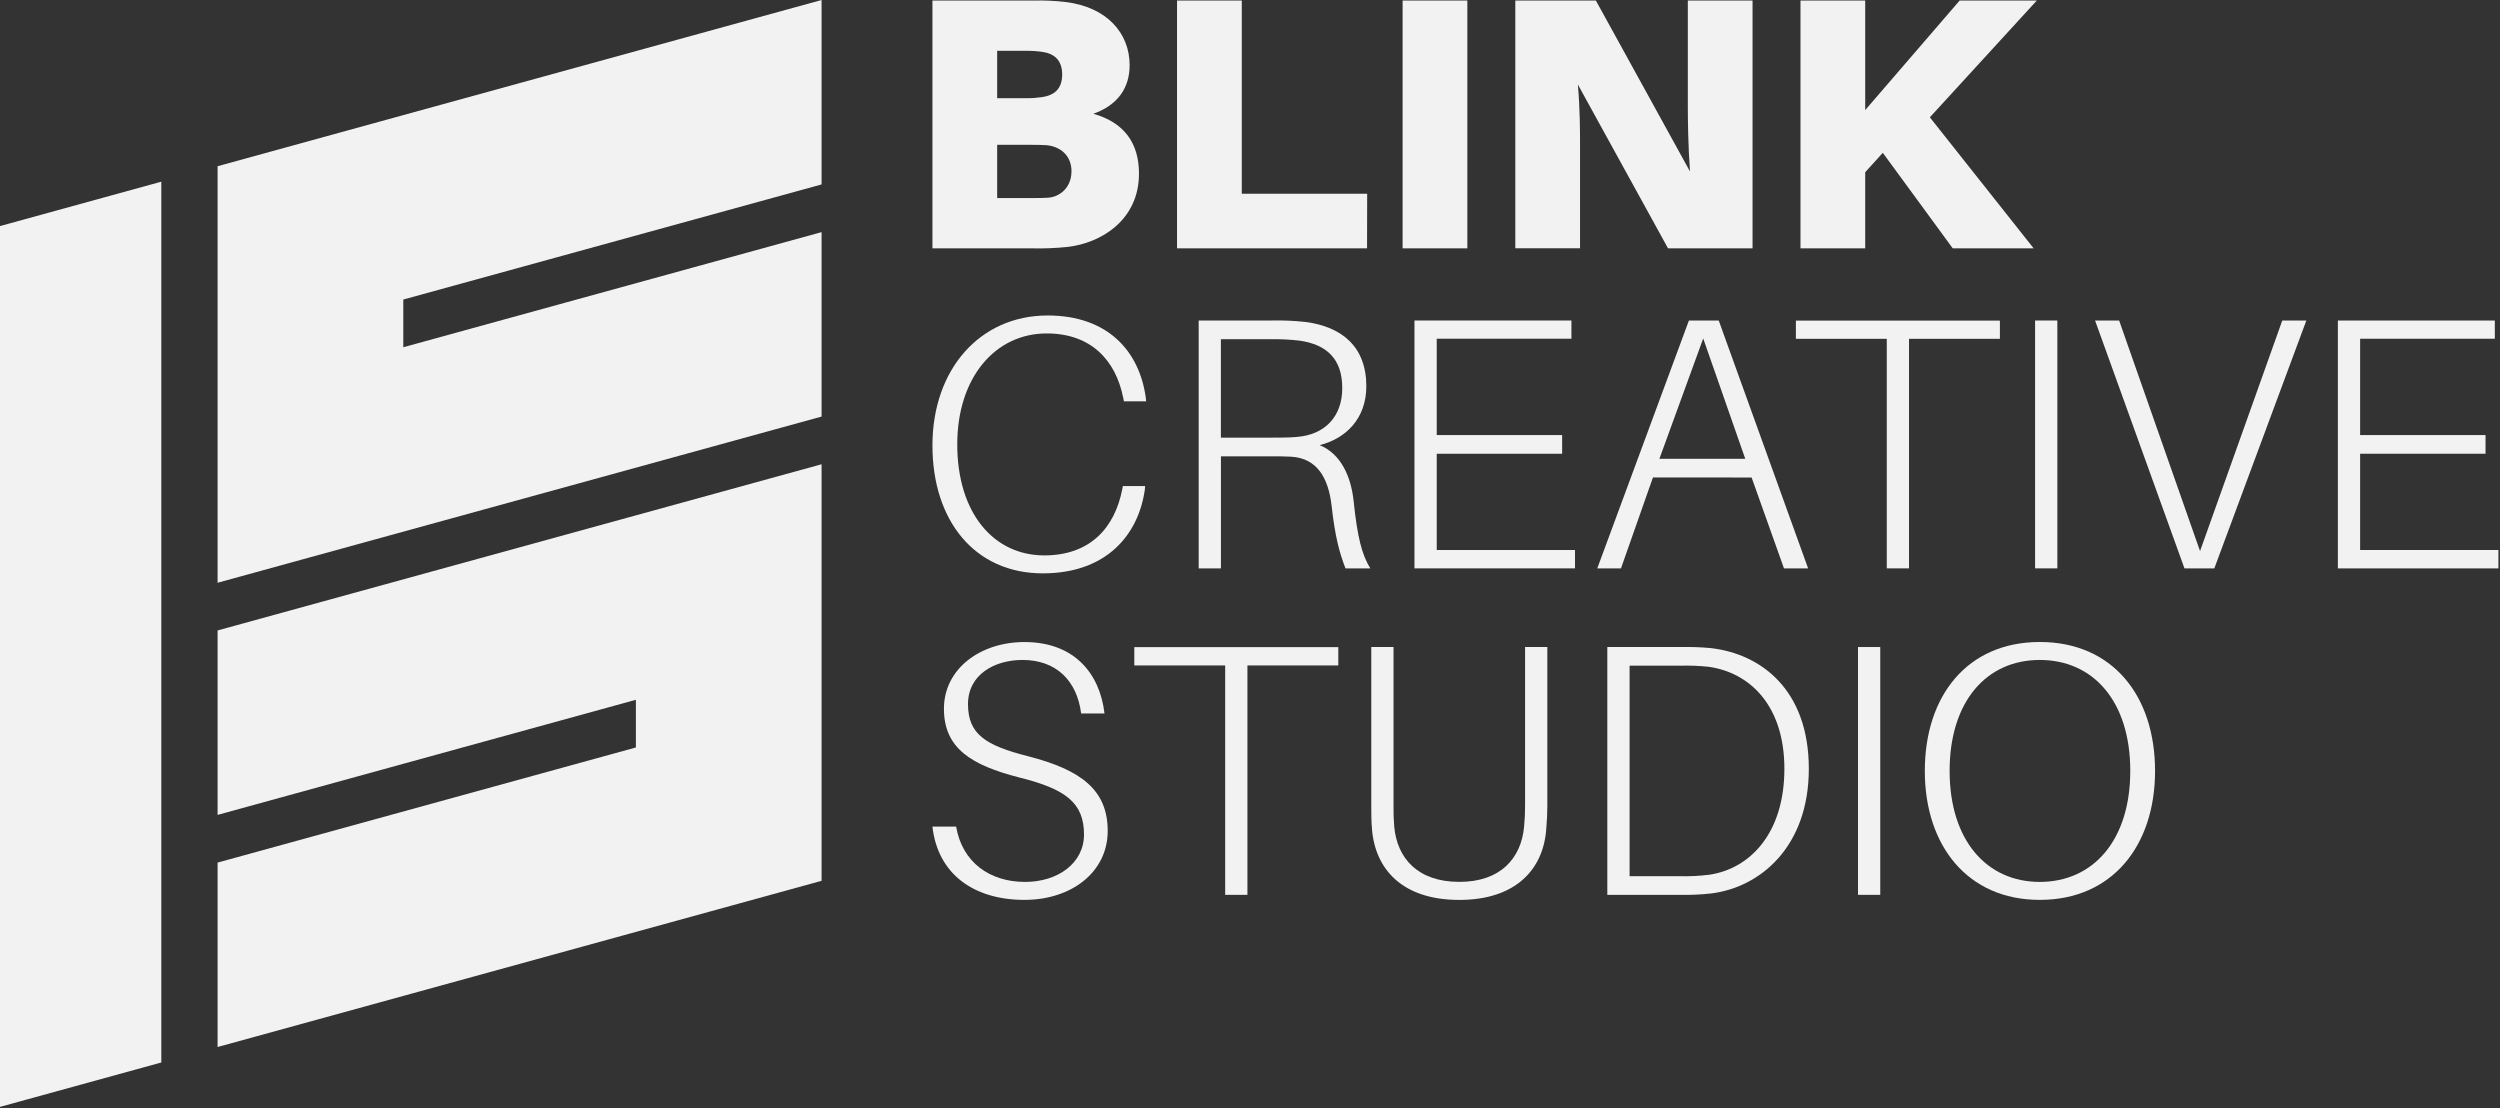 <svg width="1236" height="548" viewBox="0 0 1236 548" fill="none" xmlns="http://www.w3.org/2000/svg">
<rect x="0" y="0" width="1236" height="548" fill="#333333" stroke="none"/>
<g clip-path="url(#clip0)">
<path d="M79.75 525.29L0 547.24V111.77L79.75 89.82V525.29Z" fill="#F2F2F2"/>
<path d="M199.39 171.67V148.09L406.19 91.18V0L107.58 82.17V288.11L406.19 205.95V114.76L199.39 171.67Z" fill="#F2F2F2"/>
<path d="M314.38 369.55V345.97L107.58 402.88V311.69L406.19 229.53V435.47L107.58 517.64V426.46L314.38 369.55Z" fill="#F2F2F2"/>
<path d="M563.11 85.85C563.11 108.75 544.47 120.12 527.95 122.07C521.935 122.694 515.886 122.931 509.84 122.78H461V0.26H511.26C516.481 0.144 521.703 0.391 526.89 1C547.13 3.48 558.49 16.27 558.49 32.25C558.49 43.44 552.63 51.96 540.56 56.25C556 60.63 563.11 70.93 563.11 85.85ZM493 48.56H507.38C509.997 48.578 512.611 48.398 515.2 48.02C521.06 47.14 525.14 44.12 525.14 36.84C525.14 29.91 521.41 26.54 515.37 25.65C512.72 25.276 510.046 25.099 507.37 25.12H493V48.56ZM529.76 84.78C529.76 76.61 523.9 72.35 517.33 71.78C515.02 71.6 512.18 71.6 509.33 71.6H493V97.92H510.22C513.06 97.92 515.91 97.92 518.22 97.74C523.87 97.39 529.73 92.77 529.73 84.78H529.76Z" fill="#F2F2F2"/>
<path d="M675.87 122.78H581.93V0.26H613.93V95.79H675.93L675.87 122.78Z" fill="#F2F2F2"/>
<path d="M693.45 122.78V0.26H725.45V122.78H693.45Z" fill="#F2F2F2"/>
<path d="M824.67 122.78L780.1 41.78C781.17 54.21 781.17 65.04 781.17 72.14V122.75H749.17V0.26H789L835.53 84.78C834.64 72.35 834.46 59.78 834.46 52.64V0.26H866.46V122.78H824.67Z" fill="#F2F2F2"/>
<path d="M1005.44 122.78H965.44L930.86 75.55L922.16 85.14V122.78H890.16V0.26H922.16V54.42L968.86 0.26H1007L954.12 58L1005.44 122.78Z" fill="#F2F2F2"/>
<path d="M566.48 196.64L566.66 198.41H555.66L555.31 196.64C551.58 177.99 539.31 164.85 517.48 164.85C492.27 164.85 473.27 186.34 473.27 219.72C473.27 253.82 491.38 274.59 516.27 274.59C539 274.59 551.07 260.92 554.8 242.1L555.16 240.32H566.16L566 242.1C562.8 264.65 546.82 283.47 515.57 283.47C482 283.47 461 257.54 461 220.25C461 182.61 484.44 155.97 518 155.97C547.48 156 563.29 173.37 566.48 196.64Z" fill="#F2F2F2"/>
<path d="M677.47 281H665.21C662.21 273.19 660.06 265.55 658.29 249.57C656.69 236.57 651.36 226.49 638.22 225.78C635.03 225.6 631.47 225.6 628.63 225.6H603.63V281H592.63V158.46H628.63C634.203 158.33 639.778 158.567 645.32 159.17C663.44 161.48 675.51 171.42 675.51 190.95C675.51 207.11 665.21 216.88 652.43 220.08C662.9 224.34 668.05 235.53 669.3 248.31C671.07 265.18 673.2 274.06 677.47 281ZM628.81 216.37C634.14 216.37 637.16 216.37 641.24 216.01C654.74 214.95 663.61 206.24 663.61 191.86C663.61 177.48 655.98 170.38 642.61 168.42C637.964 167.878 633.287 167.641 628.61 167.71H603.61V216.37H628.81Z" fill="#F2F2F2"/>
<path d="M778.68 281H699.31V158.46H776.91V167.46H710.32V215.1H772.32V224.34H710.32V271.93H778.68V281Z" fill="#F2F2F2"/>
<path d="M817.21 236.06L801.41 281H789.69L835 158.46H849.74L893.93 281H882L866 236.08L817.21 236.06ZM862.85 226.82L842.07 167.34L820.41 226.82H862.85Z" fill="#F2F2F2"/>
<path d="M943.82 167.51V281H932.82V167.51H887.89V158.51H988.75V167.51H943.82Z" fill="#F2F2F2"/>
<path d="M1006.15 281V158.46H1017.15V281H1006.15Z" fill="#F2F2F2"/>
<path d="M1080 281L1035.8 158.46H1047.7L1087.7 272.46L1128.36 158.46H1140.26L1094.76 281H1080Z" fill="#F2F2F2"/>
<path d="M1235.22 281H1155.84V158.46H1233.44V167.46H1166.85V215.1H1228.85V224.34H1166.85V271.93H1235.22V281Z" fill="#F2F2F2"/>
<path d="M546.06 352.74H534.52C532.39 336.05 521.73 326.28 505.58 326.28C491.58 326.28 478.58 333.56 478.58 348.12C478.58 363.04 487.28 368.54 508.23 373.87C534.51 380.62 547.65 390.56 547.65 410.81C547.65 431.06 529.89 444.9 506.45 444.9C481.59 444.9 463.66 432.29 460.99 408.67H472.71C475.71 426.26 489.23 436.02 506.81 436.02C522.97 436.02 535.93 426.79 535.93 412.58C535.93 396.78 526.7 390.03 503.79 384.35C480.53 378.35 466.68 370.14 466.68 350.43C466.68 330.54 484.79 317.43 506.45 317.43C531 317.4 543.76 332.85 546.06 352.74Z" fill="#F2F2F2"/>
<path d="M616.73 329V442.41H605.73V329H560.8V319.94H661.66V329H616.73Z" fill="#F2F2F2"/>
<path d="M765 398.55C765 402.11 764.82 405.66 764.46 409.92C763.04 429.81 749.37 444.92 721.46 444.92C693.4 444.92 679.91 429.83 678.31 409.92C677.96 405.66 677.96 402.11 677.96 398.55V319.89H688.96V398C688.891 401.614 689.011 405.229 689.32 408.83C690.78 424.3 700.9 436 721.5 436C741.92 436 752.04 424.28 753.5 408.83C753.86 405.232 754.027 401.616 754 398V319.89H765V398.55Z" fill="#F2F2F2"/>
<path d="M894.28 380.09C894.28 418.8 870.13 438.69 846.15 441.7C840.966 442.291 835.747 442.528 830.53 442.41H794.66V319.89H831.06C835.98 319.785 840.901 319.962 845.8 320.42C870.66 323.26 894.28 341 894.28 380.09ZM882.2 380.09C882.2 348.66 864.98 332.5 844.73 329.65C840.014 329.157 835.27 328.98 830.53 329.12H805.67V433.18H830C835.041 433.328 840.086 433.091 845.09 432.47C865.33 429.45 882.2 411.87 882.2 380.09V380.09Z" fill="#F2F2F2"/>
<path d="M918.6 442.41V319.89H929.6V442.41H918.6Z" fill="#F2F2F2"/>
<path d="M1065.46 381.15C1065.46 418.09 1044.33 444.9 1008.46 444.9C972.76 444.9 951.63 418.09 951.63 381.15C951.63 343.86 972.76 317.4 1008.46 317.4C1044.33 317.4 1065.46 343.86 1065.46 381.15ZM1053.21 381.15C1053.21 346.7 1034.91 326.28 1008.46 326.28C982.18 326.28 963.89 346.7 963.89 381.15C963.89 415.42 982.18 436.02 1008.46 436.02C1034.91 436 1053.21 415.42 1053.21 381.15Z" fill="#F2F2F2"/>
</g>
<defs>
<clipPath id="clip0">
<rect width="1235.22" height="547.24" fill="white"/>
</clipPath>
</defs>
</svg>
